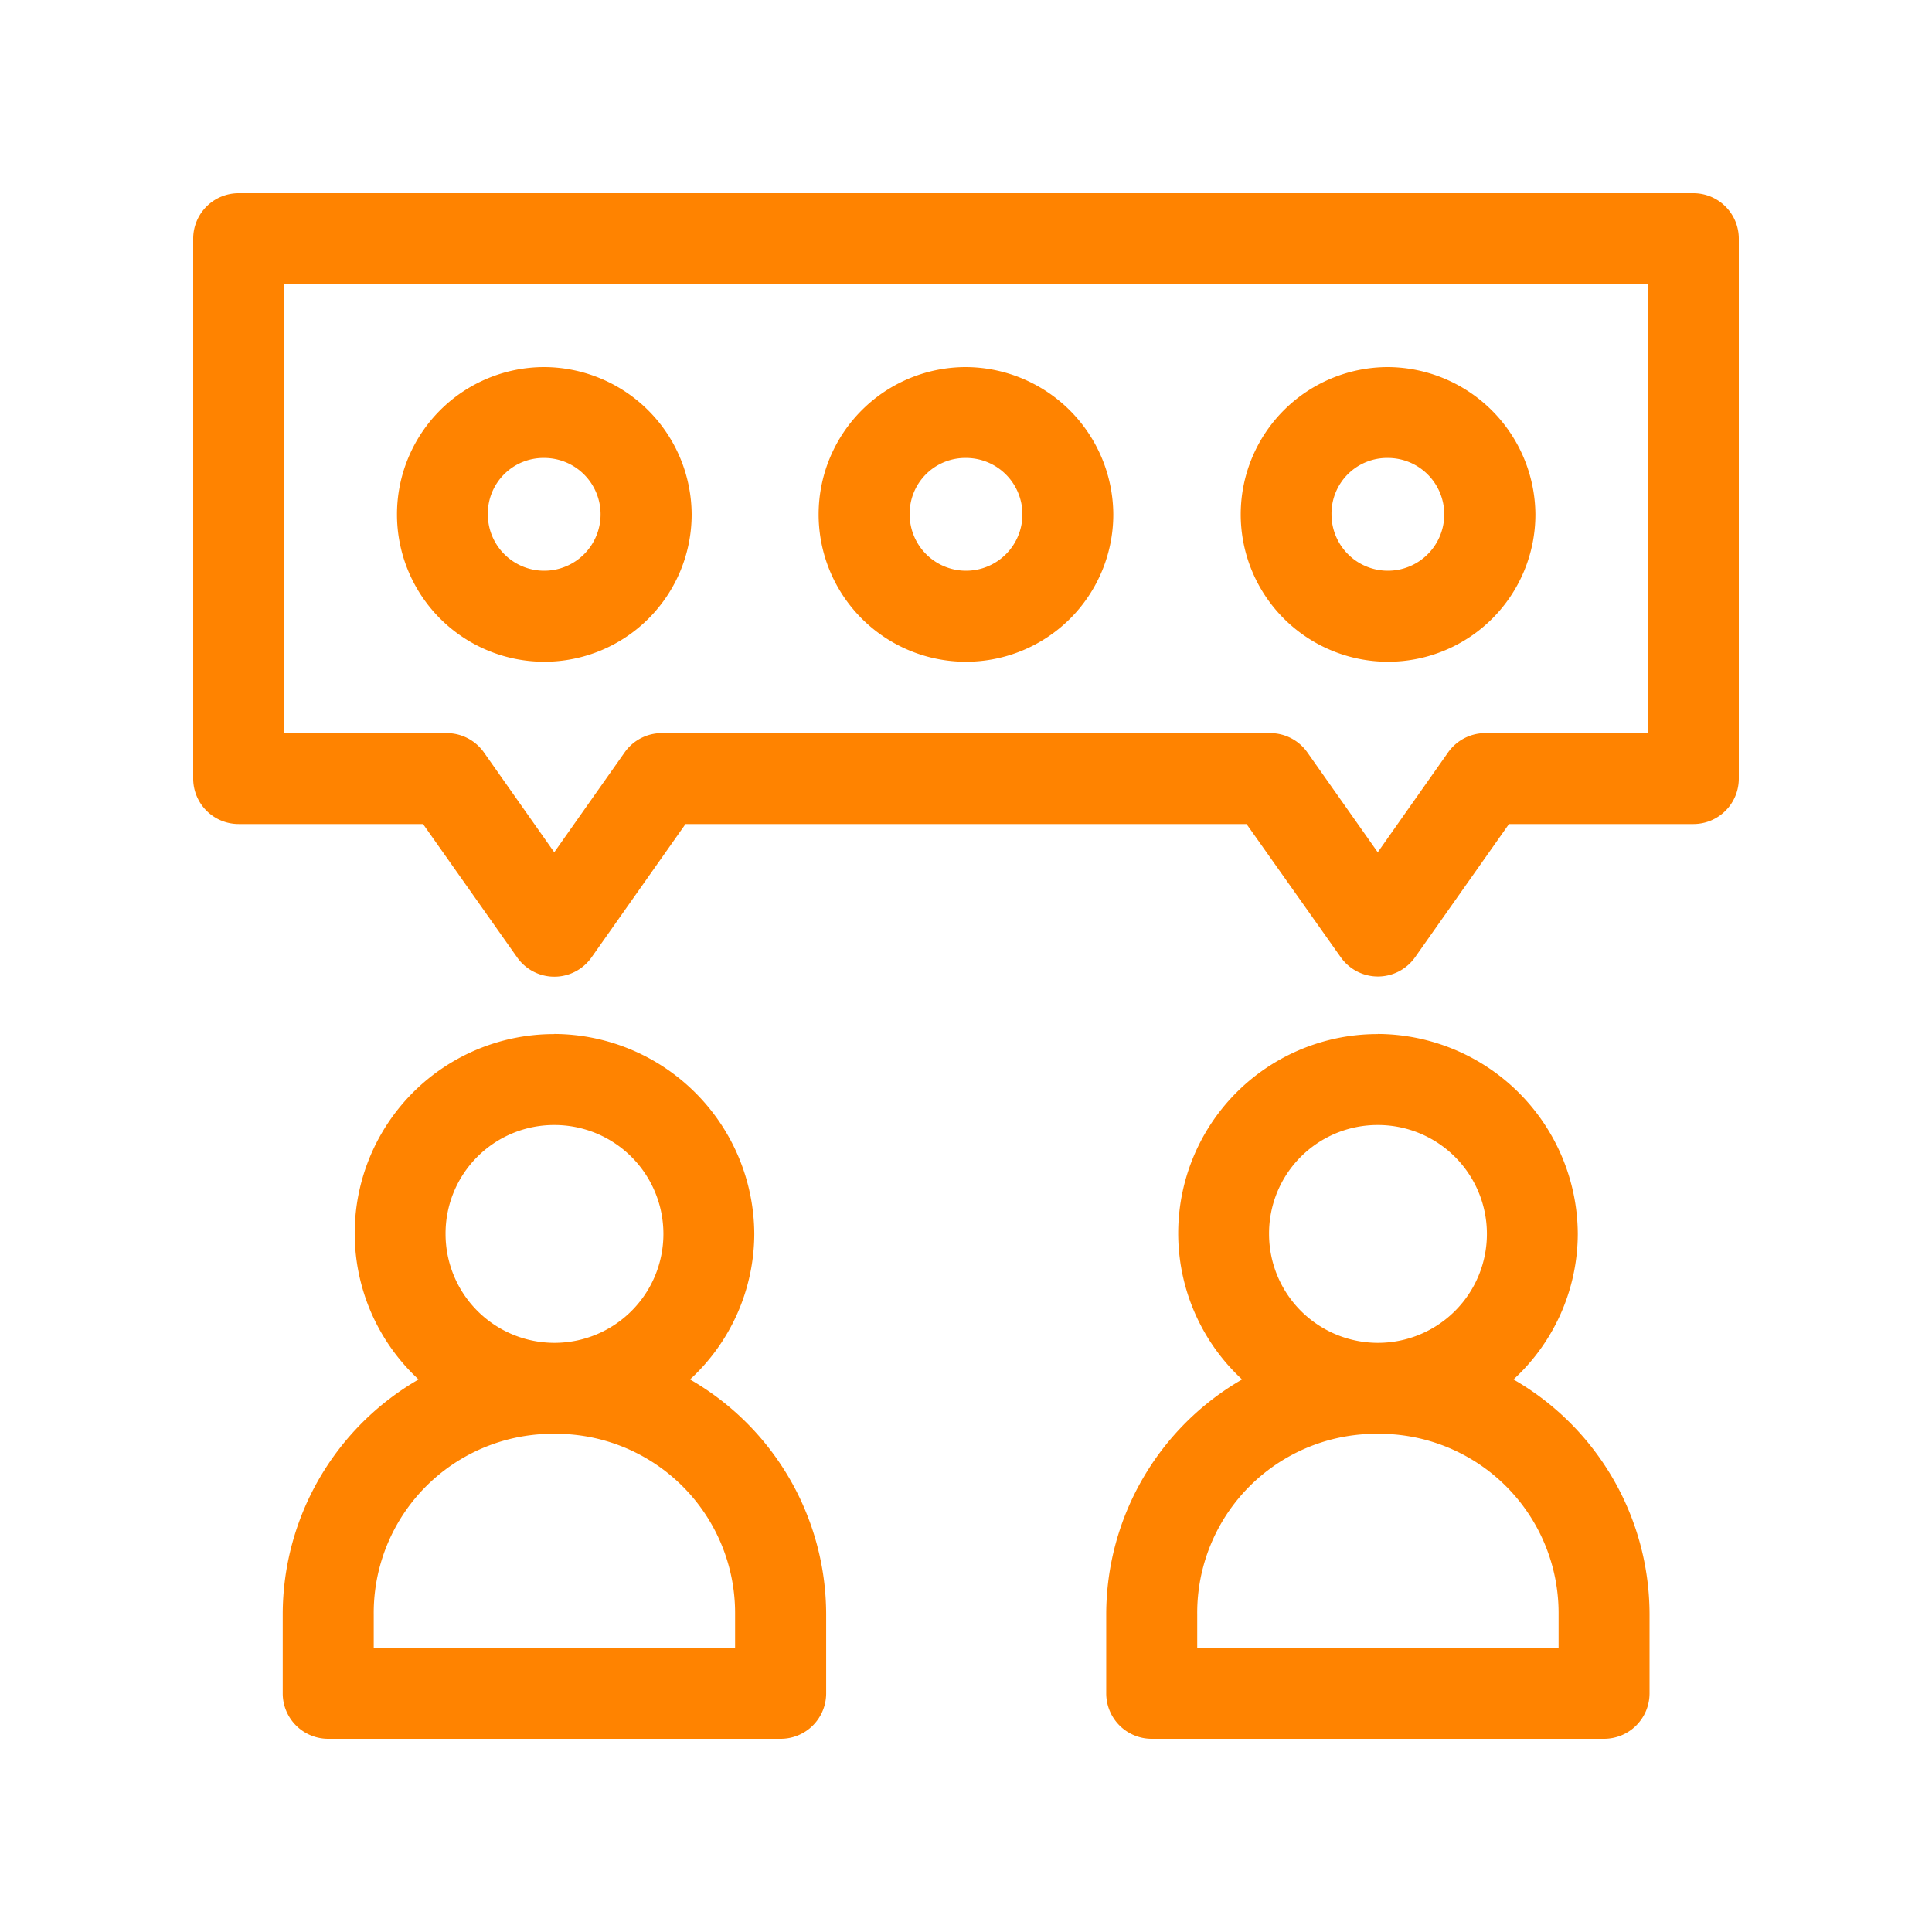 <svg xmlns="http://www.w3.org/2000/svg" viewBox="0 0 500 500"><defs><style>.cls-1{fill:#ff8300;}.cls-2{fill:none;}</style></defs><title>icono_consultoria</title><g id="Capa_2" data-name="Capa 2"><g id="Capa_1-2" data-name="Capa 1"><path class="cls-1" d="M61.79,50A11.76,11.76,0,0,0,50,61.81V201.45a11.76,11.76,0,0,0,11.8,11.81h47.68l24.34,34.49h0a11.77,11.77,0,0,0,19.28,0l24.31-34.49H322.6L347,247.75h0a11.77,11.77,0,0,0,19.21,0l24.31-34.49H438.3A11.75,11.75,0,0,0,450,201.45V61.81A11.76,11.76,0,0,0,438.3,50ZM73.54,73.53H426.48v116.2H384.43a11.79,11.79,0,0,0-9.63,4.94l-18.24,25.9-18.25-25.9a11.77,11.77,0,0,0-9.63-4.94H171.31a11.76,11.76,0,0,0-9.62,4.94l-18.25,25.9-18.24-25.9a11.79,11.79,0,0,0-9.63-4.94h-42ZM140.84,95A38.13,38.13,0,1,0,179,133.11,38.31,38.31,0,0,0,140.84,95ZM250,95a38.13,38.13,0,1,0,38.12,38.14A38.33,38.33,0,0,0,250,95Zm109.24,0a38.13,38.13,0,1,0,38.12,38.14A38.39,38.39,0,0,0,359.25,95ZM140.84,118.52a14.59,14.59,0,1,1-14.59,14.59A14.4,14.4,0,0,1,140.84,118.52Zm109.17,0a14.59,14.59,0,1,1-14.59,14.59A14.4,14.4,0,0,1,250,118.52Zm109.24,0a14.59,14.59,0,1,1-14.66,14.59A14.4,14.4,0,0,1,359.25,118.52ZM143.44,267.62A51.55,51.55,0,0,0,108.33,357a70.26,70.26,0,0,0-35.16,60.75v20.5A11.76,11.76,0,0,0,84.91,450H202a11.76,11.76,0,0,0,11.81-11.72v-20.5A70.26,70.26,0,0,0,178.58,357a51.35,51.35,0,0,0,16.63-37.64,52,52,0,0,0-51.77-51.77Zm213.12,0A51.55,51.55,0,0,0,321.45,357a70.26,70.26,0,0,0-35.16,60.75v20.5A11.76,11.76,0,0,0,298,450H415.08a11.77,11.77,0,0,0,11.82-11.72v-20.5A70.23,70.23,0,0,0,391.69,357a51.36,51.36,0,0,0,16.64-37.64,52,52,0,0,0-51.77-51.77ZM143.44,291.15a28.19,28.19,0,1,1-28.13,28.24,28.08,28.08,0,0,1,28.13-28.24Zm213.12,0a28.19,28.19,0,1,1-28.13,28.24A28.07,28.07,0,0,1,356.56,291.15ZM143.44,371.07a46.39,46.39,0,0,1,46.8,46.72v8.68H96.72v-8.68a46.33,46.33,0,0,1,46.72-46.72Zm213.12,0a46.39,46.39,0,0,1,46.8,46.72v8.68H309.84v-8.68a46.32,46.32,0,0,1,46.72-46.72Z"/><rect class="cls-2" width="500" height="500"/></g></g></svg>